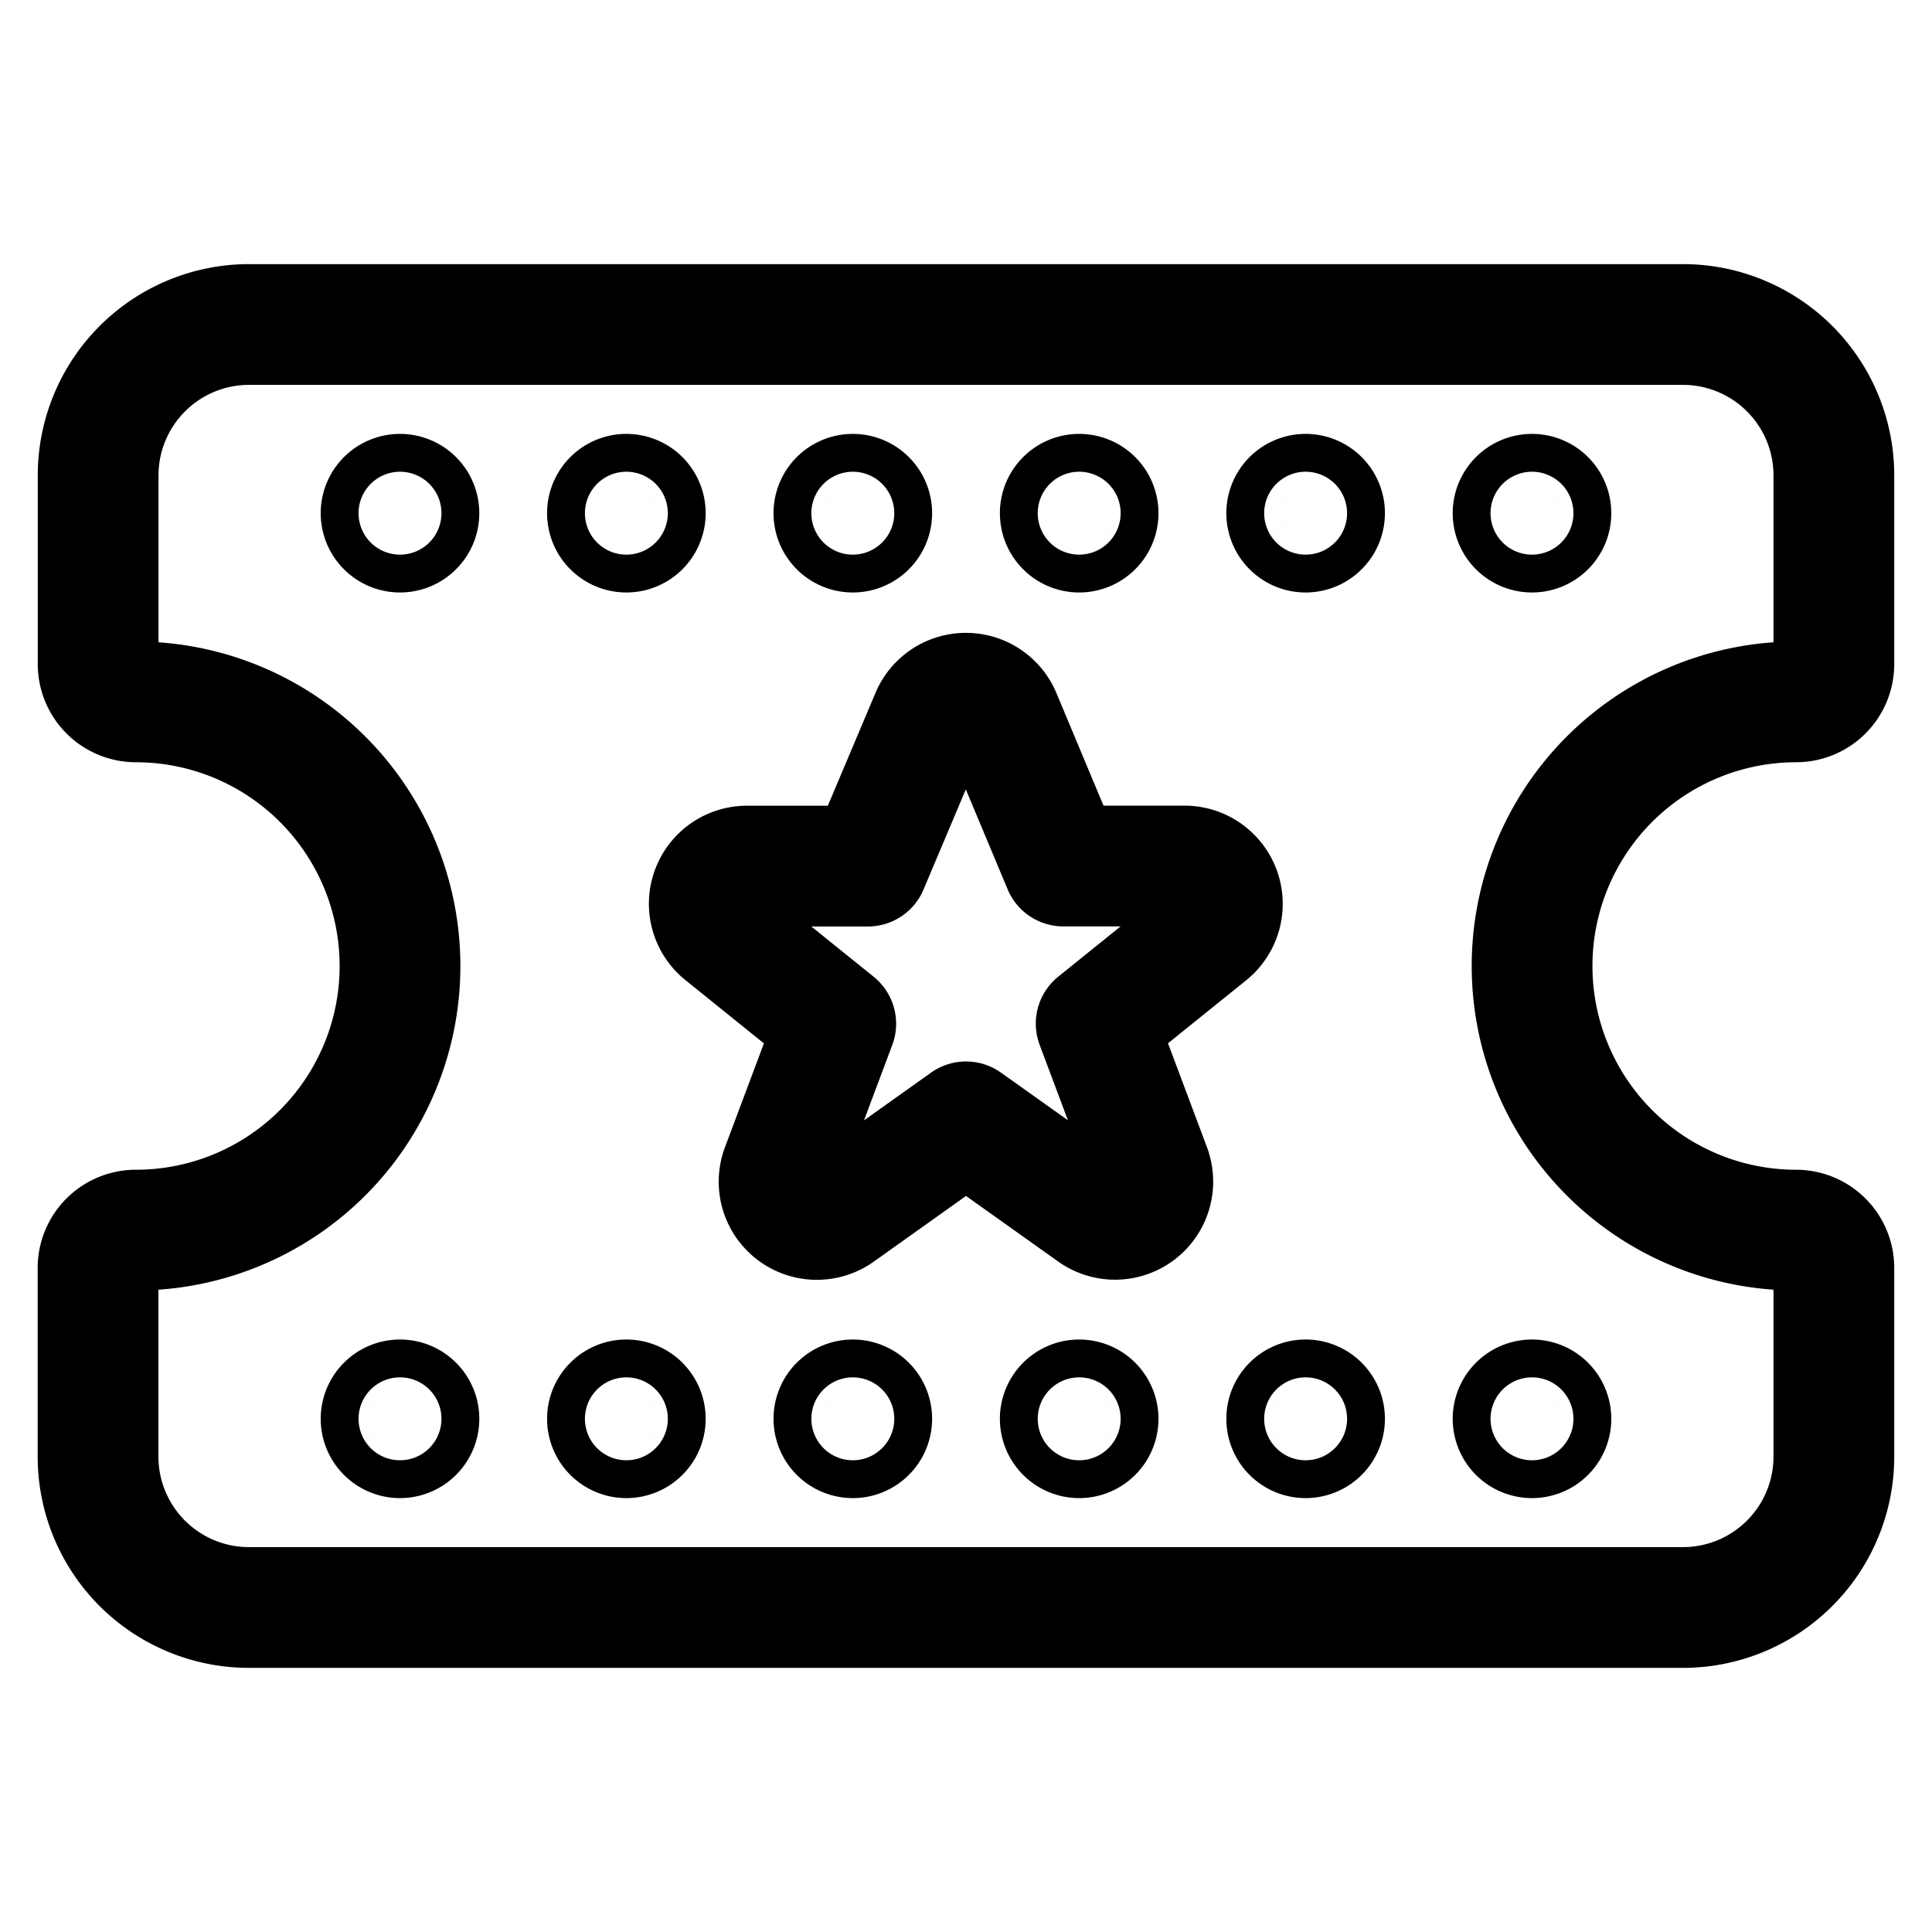 <svg xmlns="http://www.w3.org/2000/svg" fill="none" viewBox="-0.75 -0.75 24 24"><desc>Ticket Movie Streamline Icon: https://streamlinehq.com</desc><path stroke="currentColor" vector-effect="non-scaling-stroke" stroke-linecap="round" stroke-linejoin="round" d="M21.563 7.969a.47.47 0 0 0 .468-.469V5.156a1.875 1.875 0 0 0-1.875-1.875H2.344A1.875 1.875 0 0 0 .469 5.156V7.5a.47.47 0 0 0 .469.469 3.281 3.281 0 1 1 0 6.562.47.47 0 0 0-.47.469v2.344a1.875 1.875 0 0 0 1.876 1.875h17.812a1.875 1.875 0 0 0 1.875-1.875V15a.47.47 0 0 0-.468-.469 3.281 3.281 0 1 1 0-6.562" stroke-width="1.5"/><path stroke="currentColor" vector-effect="non-scaling-stroke" stroke-linecap="round" stroke-linejoin="round" d="M10.817 8.148a.469.469 0 0 1 .864 0l.778 1.86h1.51a.47.47 0 0 1 .294.833l-1.396 1.125.674 1.798a.469.469 0 0 1-.71.547l-1.581-1.125-1.58 1.125a.469.469 0 0 1-.712-.546l.674-1.798-1.396-1.125a.468.468 0 0 1 .294-.833h1.501z" stroke-width="1.5"/><path stroke="currentColor" vector-effect="non-scaling-stroke" d="M4.219 5.86a.234.234 0 0 1 0-.47M4.219 5.86a.234.234 0 0 0 0-.47M4.219 17.11a.234.234 0 1 1 0-.47M4.219 17.11a.234.234 0 1 0 0-.47M7.031 5.86a.234.234 0 0 1 0-.47M7.031 5.86a.234.234 0 0 0 0-.47M7.031 17.11a.234.234 0 1 1 0-.47M7.031 17.11a.234.234 0 1 0 0-.47M9.844 5.86a.234.234 0 1 1 0-.47M9.844 5.86a.234.234 0 1 0 0-.47M9.844 17.11a.234.234 0 1 1 0-.47M9.844 17.11a.234.234 0 1 0 0-.47" stroke-width="1.5"/><g stroke="currentColor" stroke-width="1.5"><path vector-effect="non-scaling-stroke" d="M12.656 5.86a.234.234 0 1 1 0-.47M12.656 5.86a.234.234 0 1 0 0-.47"/></g><g stroke="currentColor" stroke-width="1.5"><path vector-effect="non-scaling-stroke" d="M12.656 17.11a.234.234 0 1 1 0-.47M12.656 17.11a.234.234 0 1 0 0-.47"/></g><g stroke="currentColor" stroke-width="1.5"><path vector-effect="non-scaling-stroke" d="M15.469 5.86a.234.234 0 1 1 0-.47M15.469 5.86a.234.234 0 1 0 0-.47"/></g><g stroke="currentColor" stroke-width="1.5"><path vector-effect="non-scaling-stroke" d="M15.469 17.11a.234.234 0 1 1 0-.47M15.469 17.11a.234.234 0 1 0 0-.47"/></g><g stroke="currentColor" stroke-width="1.5"><path vector-effect="non-scaling-stroke" d="M18.281 5.86a.234.234 0 1 1 0-.47M18.281 5.86a.234.234 0 1 0 0-.47"/></g><g stroke="currentColor" stroke-width="1.5"><path vector-effect="non-scaling-stroke" d="M18.281 17.11a.234.234 0 1 1 0-.47M18.281 17.11a.234.234 0 1 0 0-.47"/></g></svg>